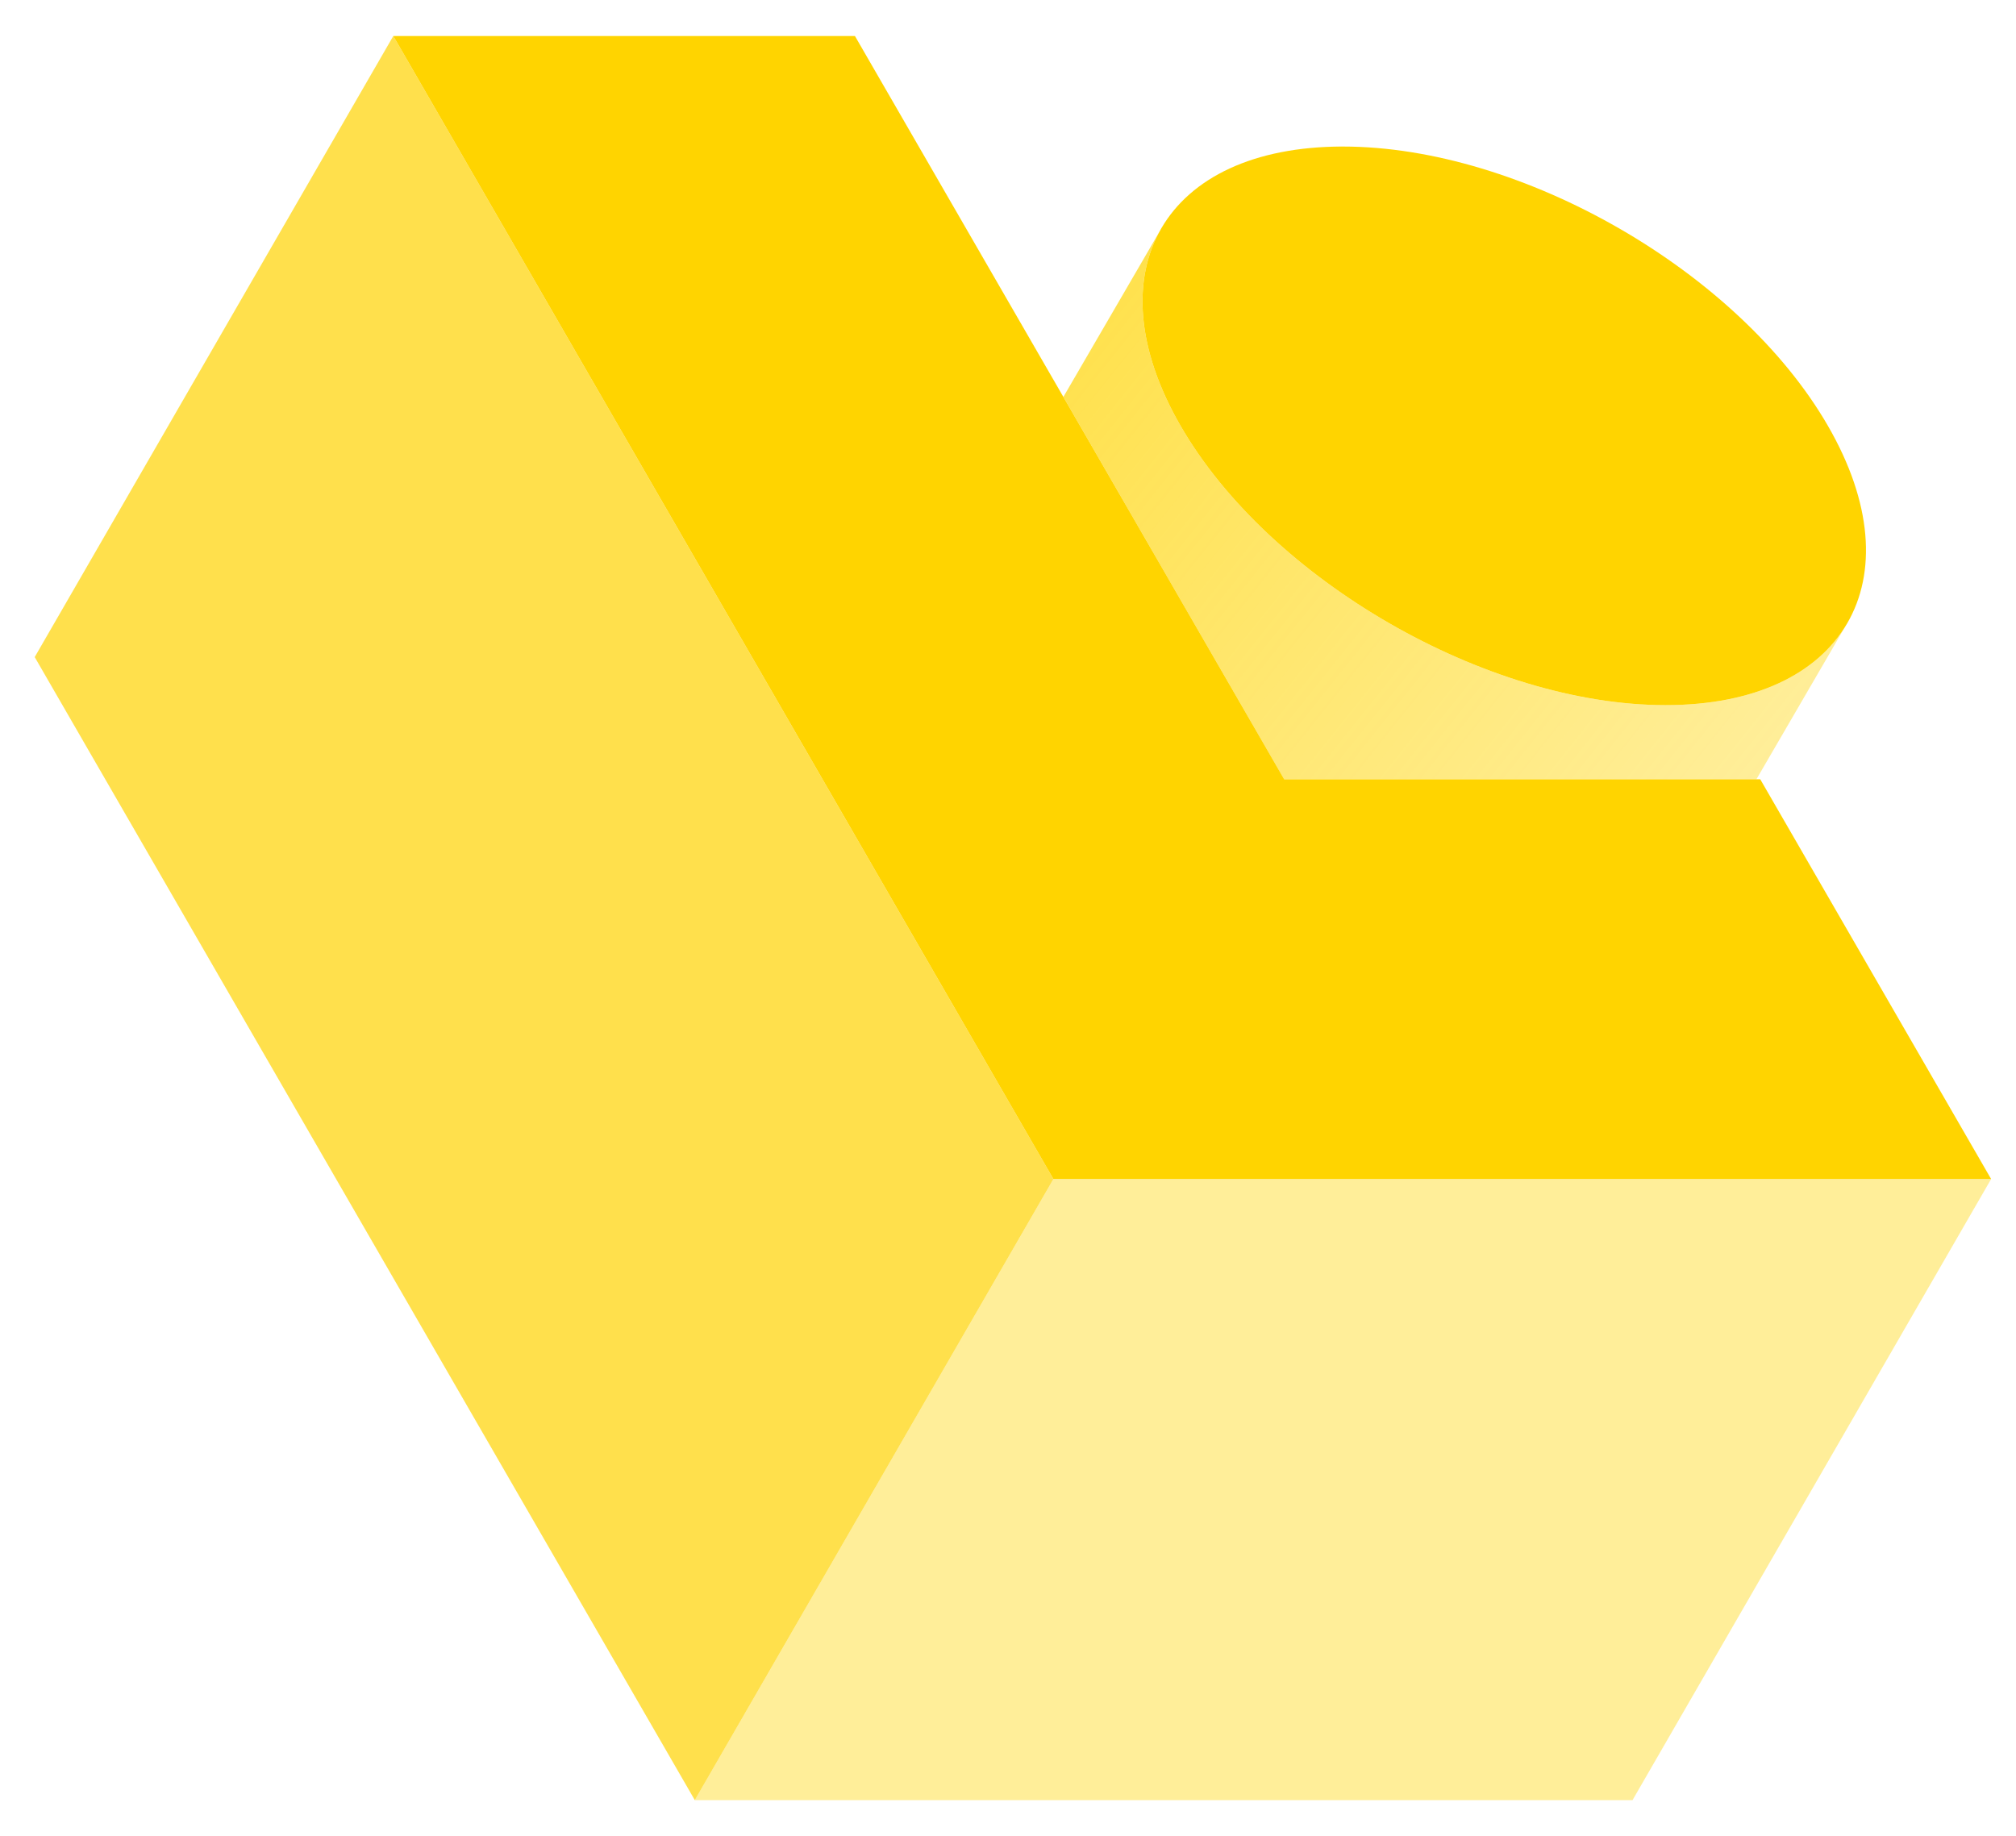 <svg width="56" height="51" viewBox="0 0 56 51" fill="none" xmlns="http://www.w3.org/2000/svg">
<g clip-path="url(#clip0_17_1600)">
<path fill-rule="evenodd" clip-rule="evenodd" d="M10.925 1L23.748 1L35.672 21.649H48.896L55.309 32.754H29.261L10.925 1Z" fill="#FFD400"/>
<path fill-rule="evenodd" clip-rule="evenodd" d="M0.964 18.254L10.925 1L29.261 32.754L19.3 50.008L0.964 18.254Z" fill="#FFD400" fill-opacity="0.7"/>
<path fill-rule="evenodd" clip-rule="evenodd" d="M19.3 50.008L29.261 32.754H55.309L45.348 50.008L19.3 50.008Z" fill="#FFD400" fill-opacity="0.4"/>
<path fill-rule="evenodd" clip-rule="evenodd" d="M35.671 21.649H48.789L51.242 17.431C50.398 18.768 48.68 19.589 46.265 19.589C41.299 19.589 35.268 16.115 32.793 11.83C30.319 7.545 32.338 4.071 37.304 4.071C39.399 4.071 41.684 4.689 43.811 5.726C41.684 4.689 39.399 4.071 37.304 4.071C37.273 4.071 37.241 4.071 37.21 4.071C34.71 4.094 32.971 5.005 32.194 6.459L29.538 11.027L35.671 21.649Z" fill="url(#paint0_linear_17_1600)"/>
<path d="M50.776 11.83C53.251 16.115 51.231 19.589 46.265 19.589C41.299 19.589 35.268 16.115 32.793 11.83C30.319 7.545 32.338 4.071 37.304 4.071C42.27 4.071 48.302 7.545 50.776 11.83Z" fill="#FFD400"/>
</g>
<defs>
<linearGradient id="paint0_linear_17_1600" x1="29.538" y1="9.232" x2="47.347" y2="23.452" gradientUnits="userSpaceOnUse">
<stop stop-color="#FFD400" stop-opacity="0.7"/>
<stop offset="1" stop-color="#FFD400" stop-opacity="0.4"/>
</linearGradient>
<clipPath id="clip0_17_1600">
<rect width="56" height="51" fill="white"/>
</clipPath>
</defs>
</svg>
